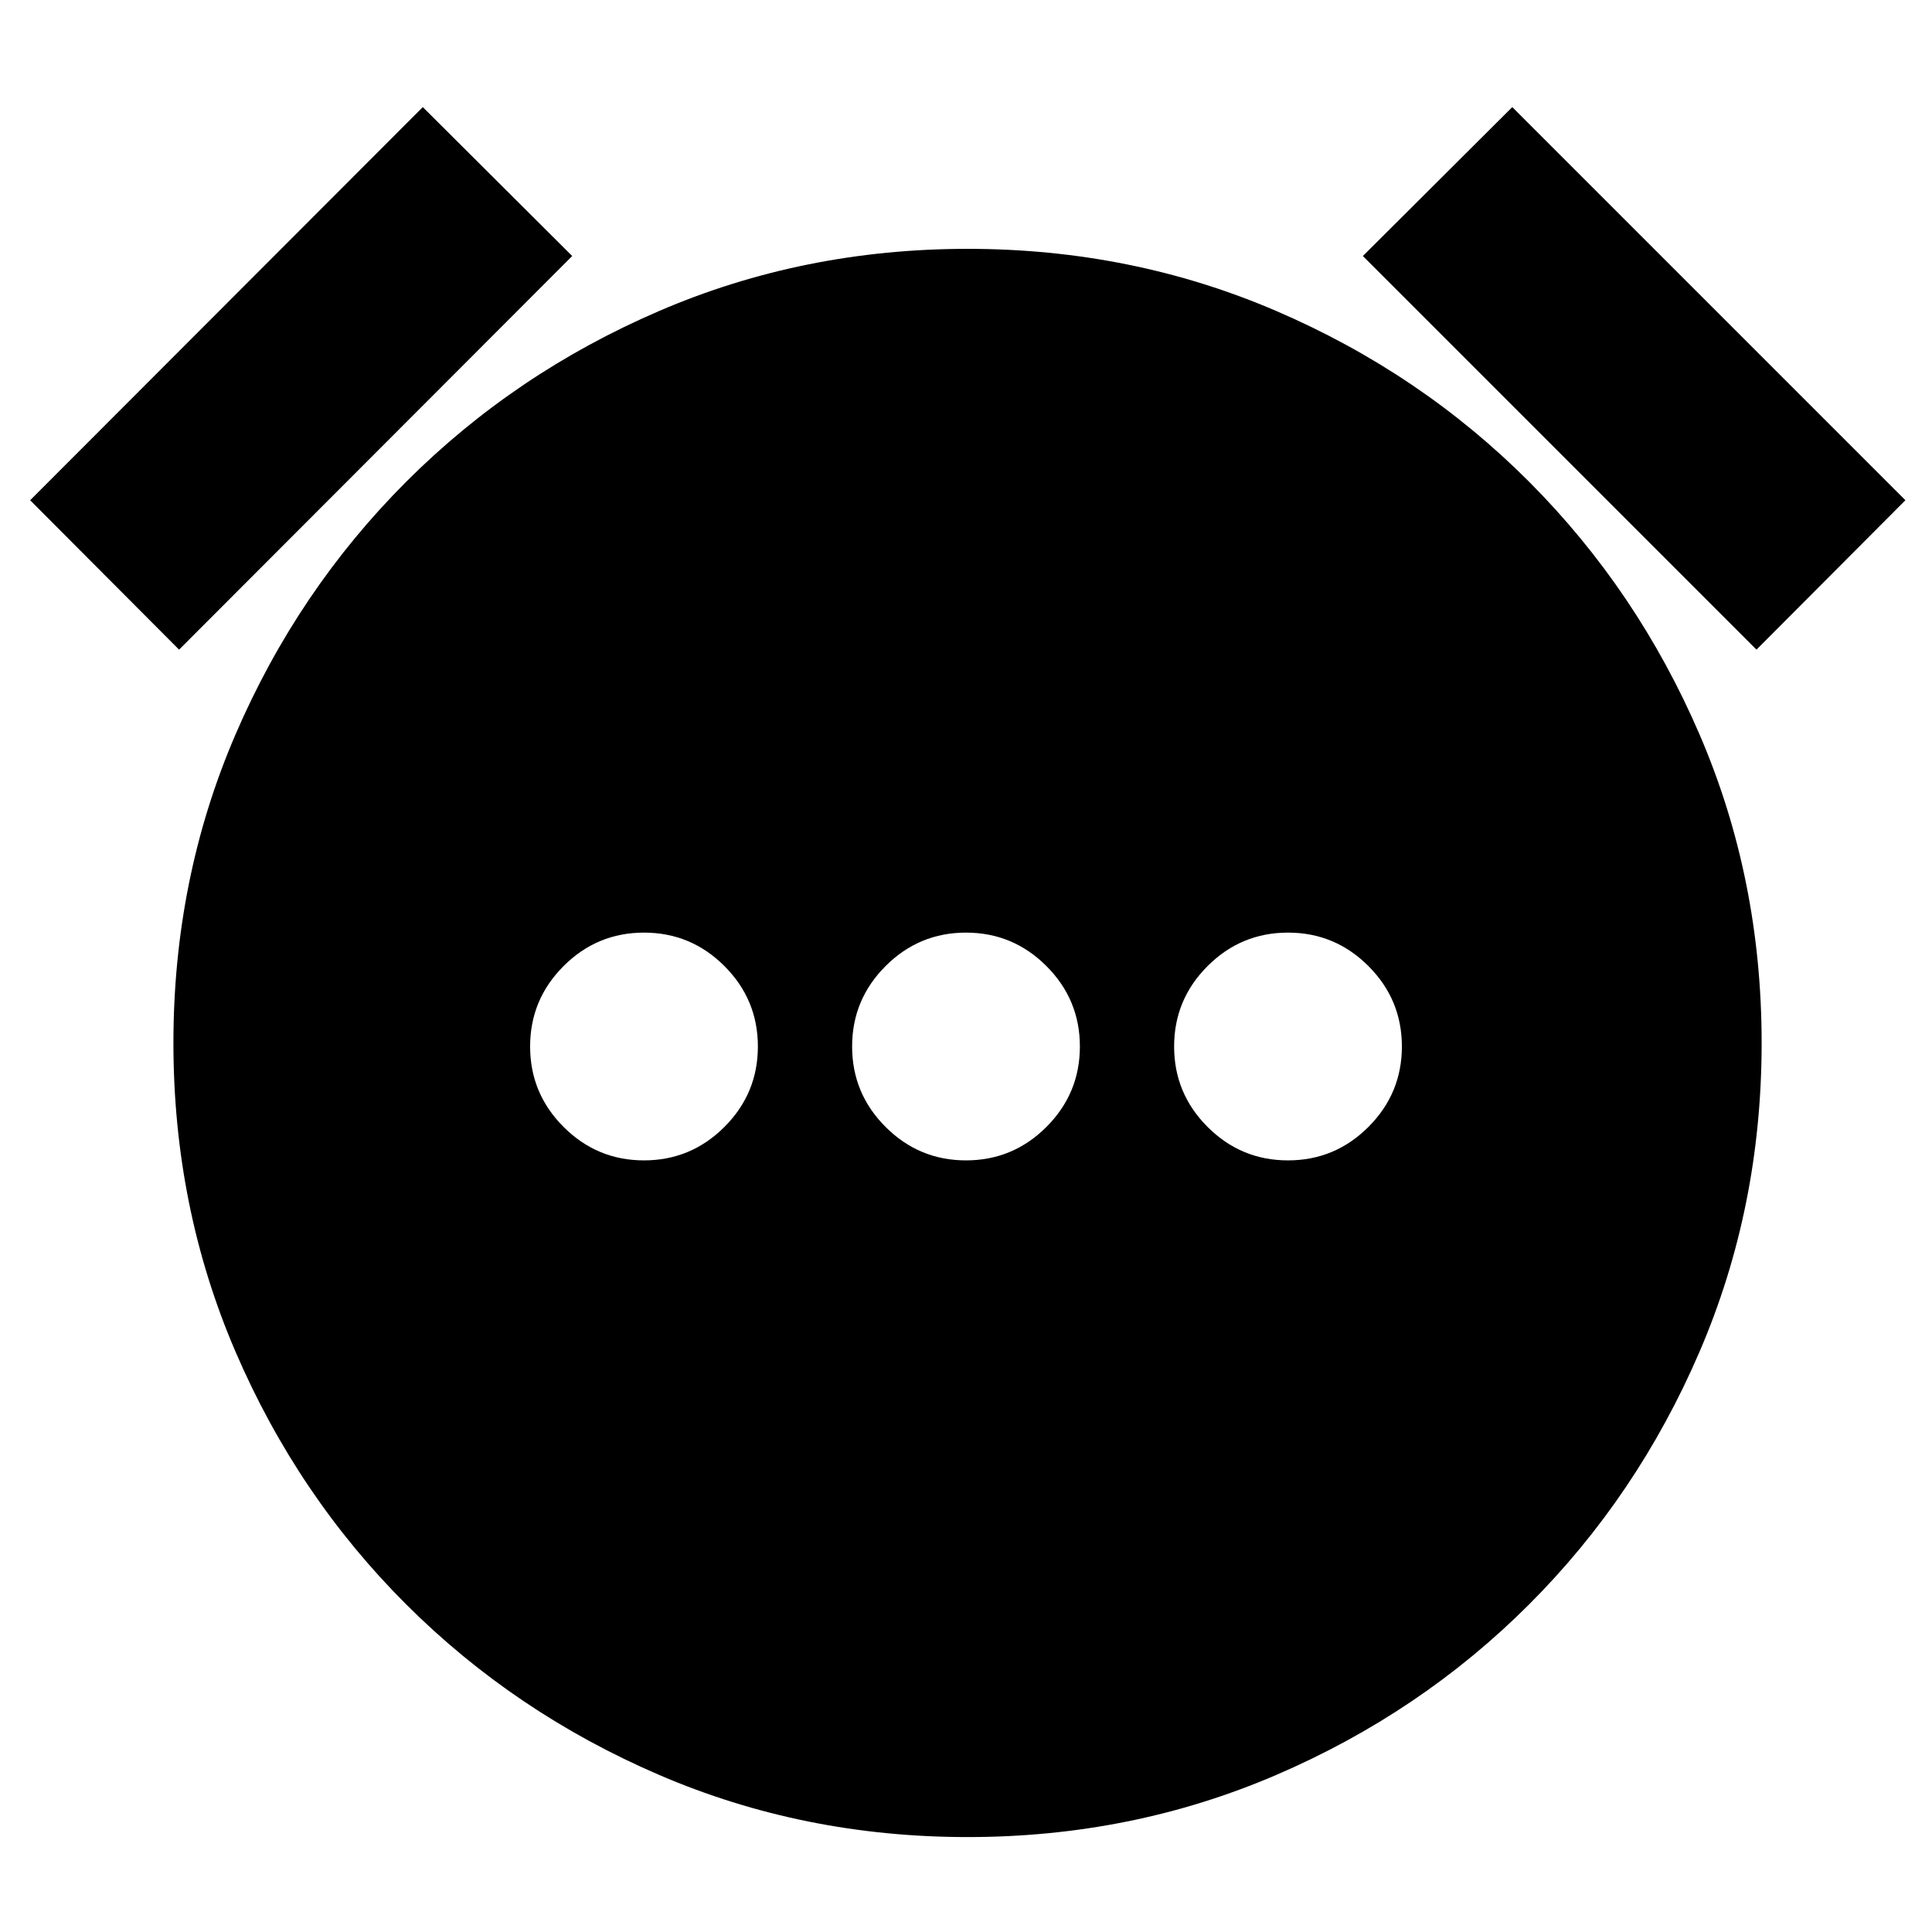 <svg xmlns="http://www.w3.org/2000/svg" height="24" viewBox="0 96 960 960" width="24"><path d="M320 672.587q23.339 0 39.963-16.624 16.624-16.624 16.624-39.963 0-23.339-16.624-39.963-16.624-16.624-39.963-16.624-23.339 0-39.963 16.624-16.624 16.624-16.624 39.963 0 23.339 16.624 39.963 16.624 16.624 39.963 16.624Zm160 0q23.339 0 39.963-16.624 16.624-16.624 16.624-39.963 0-23.339-16.624-39.963-16.624-16.624-39.963-16.624-23.339 0-39.963 16.624-16.624 16.624-16.624 39.963 0 23.339 16.624 39.963 16.624 16.624 39.963 16.624Zm160 0q23.339 0 39.963-16.624 16.624-16.624 16.624-39.963 0-23.339-16.624-39.963-16.624-16.624-39.963-16.624-23.339 0-39.963 16.624-16.624 16.624-16.624 39.963 0 23.339 16.624 39.963 16.624 16.624 39.963 16.624ZM480.824 1008.83q-81.541 0-153.259-30.863-71.717-30.858-125.695-84.717-53.979-53.859-84.837-125.576-30.86-71.717-30.86-153.435 0-81.717 30.86-153.315 30.858-71.598 84.837-125.576 53.978-53.978 125.695-84.837 71.718-30.859 153.259-30.859 81.541 0 153.315 30.859t125.633 84.837q53.858 53.978 84.717 125.576 30.859 71.598 30.859 153.315 0 81.718-30.859 153.435T759.772 893.25q-53.859 53.859-125.633 84.717-71.774 30.863-153.315 30.863ZM210.087 149.217l74.239 74L88.978 418.804l-74-74.239 195.109-195.348Zm541.348 0 195.348 195.348-74 74.239-195.587-195.587 74.239-74Z"/></svg>